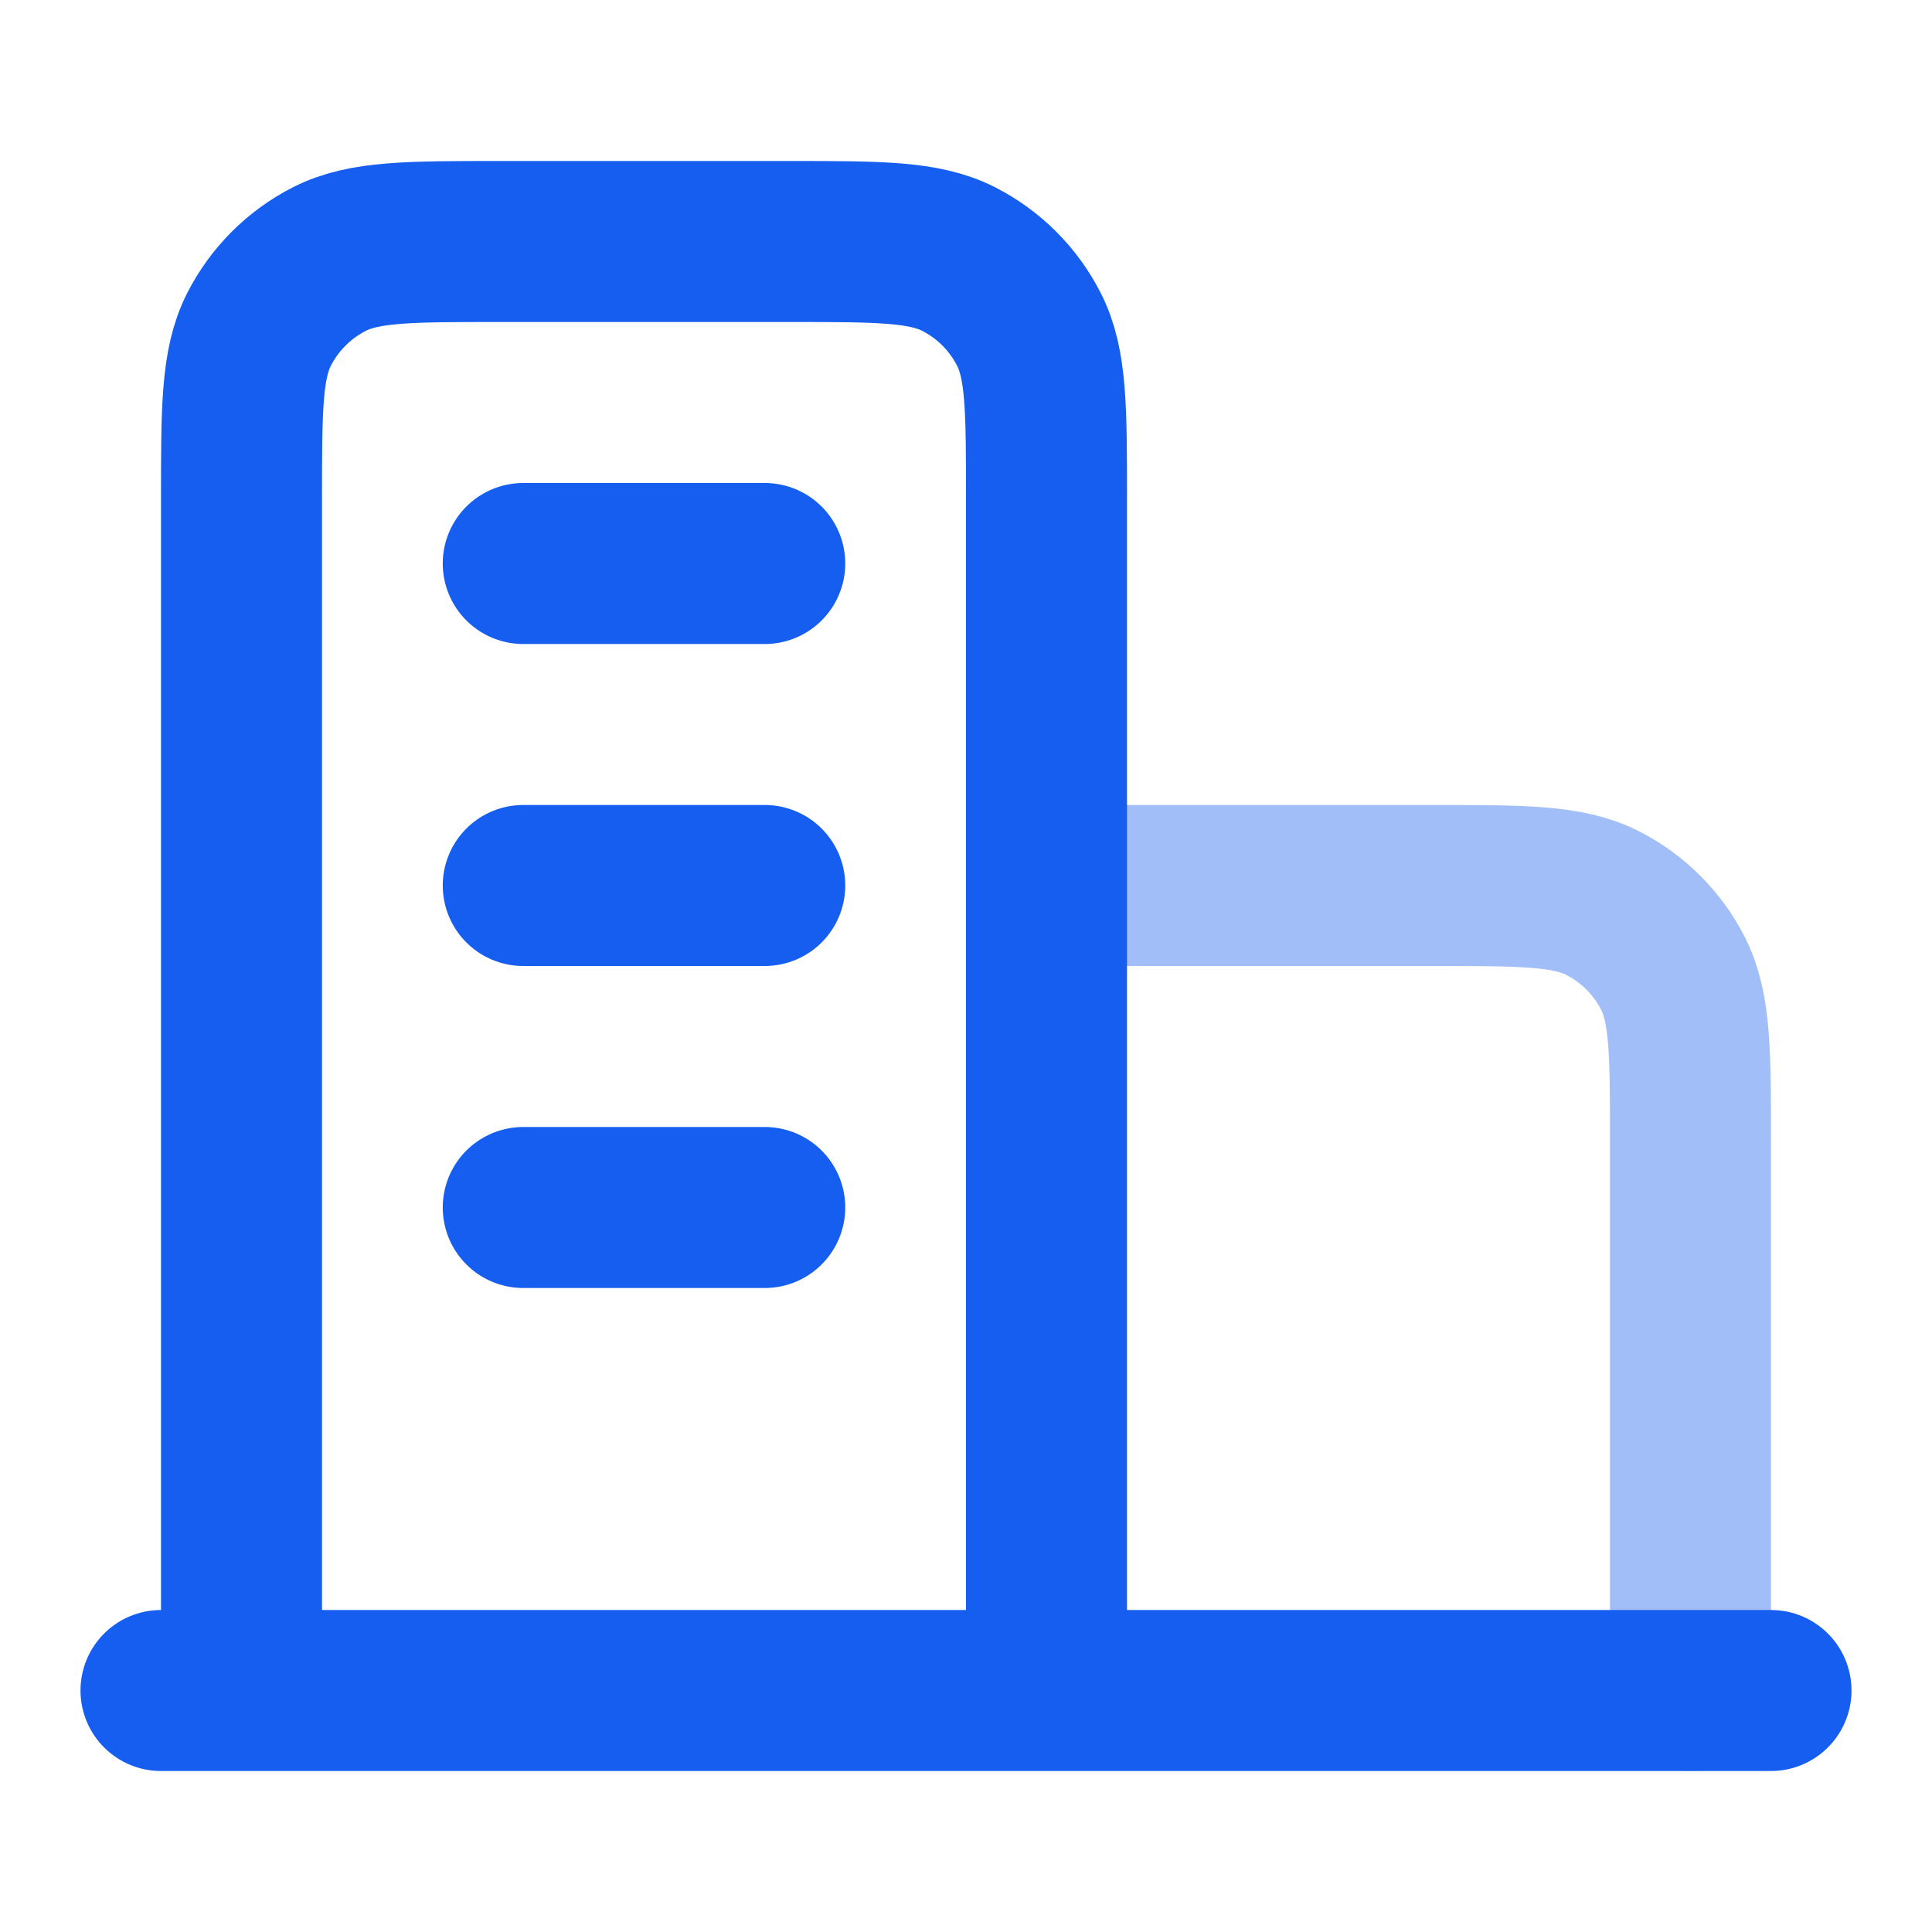 <svg width="54" height="54" viewBox="0 0 54 54" fill="none" xmlns="http://www.w3.org/2000/svg">
<path opacity="0.4" d="M29.25 24.75H40.05C42.57 24.75 43.83 24.75 44.793 25.241C45.64 25.672 46.328 26.36 46.76 27.207C47.25 28.17 47.25 29.43 47.25 31.95V47.25" stroke="#155EEF" stroke-width="4.5" stroke-linecap="round" stroke-linejoin="round"/>
<path d="M29.25 47.25V13.95C29.25 11.43 29.25 10.17 28.759 9.207C28.328 8.36 27.64 7.672 26.793 7.24C25.83 6.75 24.57 6.75 22.05 6.75H13.95C11.43 6.75 10.17 6.75 9.207 7.24C8.36 7.672 7.672 8.36 7.24 9.207C6.75 10.17 6.75 11.43 6.75 13.95V47.25M49.5 47.25H4.5M14.625 15.75H21.375M14.625 24.75H21.375M14.625 33.75H21.375" stroke="#155EEF" stroke-width="4.5" stroke-linecap="round" stroke-linejoin="round"/>
</svg>
